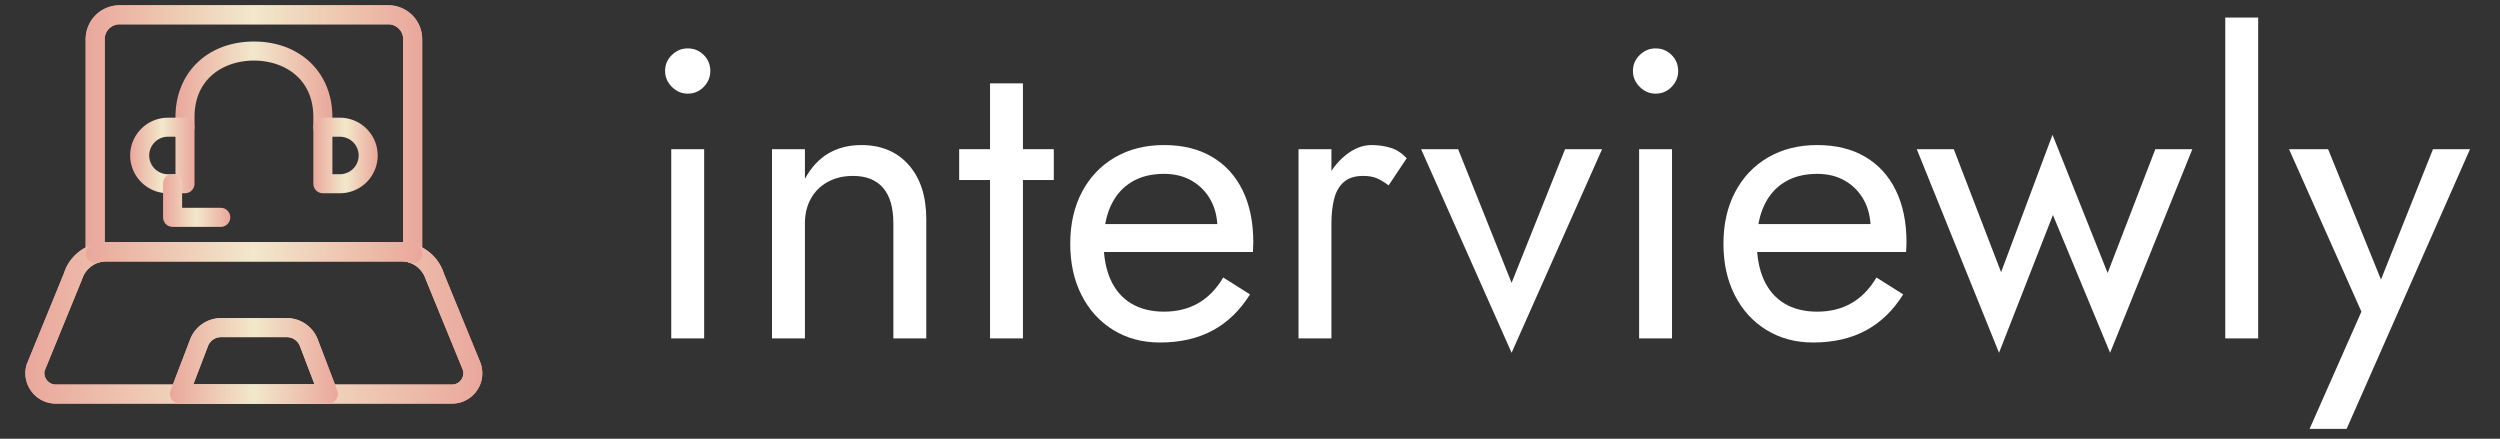 <svg xmlns="http://www.w3.org/2000/svg" version="1.1" xmlns:xlink="http://www.w3.org/1999/xlink" width="547" height="96" viewBox="0 0 547 96"><rect x="0" y="0" width="547" height="96" fill="#333333" stroke="none"/><svg xml:space="preserve" width="547" height="96" data-version="2" data-id="lg_EdBJ5rXNGppdAL7lPG" viewBox="0 0 547 96" x="0" y="0"><rect width="100%" height="100%" fill="transparent"></rect><path fill="#fff" d="M145.518 15.54q0 1.98 1.49 3.47 1.48 1.48 3.46 1.48 2.07 0 3.51-1.48 1.44-1.49 1.44-3.47 0-2.07-1.44-3.51t-3.51-1.44q-1.98 0-3.46 1.44-1.49 1.44-1.49 3.51m1.35 17.1v41.4h7.2v-41.4Z"></path><rect width="9.9" height="63.45" x="-4.95" y="-31.73" fill="none" rx="0" ry="0" transform="translate(150.97 42.81)"></rect><path fill="#fff" d="M195.468 48.84v25.2h7.2v-26.1q0-7.47-3.82-11.83-3.83-4.37-10.4-4.37-4.05 0-7.15 1.8-3.11 1.8-5.18 5.58v-6.48h-7.2v41.4h7.2v-25.2q0-3.06 1.31-5.4 1.3-2.34 3.69-3.64 2.38-1.31 5.53-1.31 4.32 0 6.57 2.61t2.25 7.74"></path><rect width="33.75" height="42.3" x="-16.88" y="-21.15" fill="none" rx="0" ry="0" transform="translate(186.3 53.39)"></rect><path fill="#fff" d="M209.868 32.64v6.75h20.7v-6.75Zm6.75-14.4v55.8h7.2v-55.8Z"></path><rect width="20.7" height="55.8" x="-10.35" y="-27.9" fill="none" rx="0" ry="0" transform="translate(220.72 46.64)"></rect><path fill="#fff" d="M253.788 74.94q6.66 0 11.57-2.65 4.9-2.66 8.14-7.88l-5.85-3.69q-2.25 3.78-5.49 5.63-3.24 1.84-7.47 1.84-4.23 0-7.2-1.8-2.97-1.8-4.5-5.22-1.53-3.42-1.53-8.28.09-4.77 1.67-8.05 1.57-3.29 4.5-5.04 2.92-1.76 7.06-1.76 3.51 0 6.12 1.53 2.61 1.53 4.1 4.23 1.48 2.7 1.48 6.39 0 .63-.27 1.58-.27.94-.54 1.39l2.88-4.14h-29.7v6.12h35.37q0-.18.05-.85.04-.68.04-1.31 0-6.57-2.34-11.34t-6.7-7.33q-4.37-2.57-10.49-2.57t-10.75 2.7q-4.64 2.7-7.2 7.56-2.57 4.86-2.57 11.34 0 6.39 2.48 11.25 2.47 4.86 6.93 7.61 4.45 2.74 10.21 2.74"></path><rect width="40.05" height="43.2" x="-20.02" y="-21.6" fill="none" rx="0" ry="0" transform="translate(254.7 53.84)"></rect><path fill="#fff" d="M291.318 32.64h-7.2v41.4h7.2Zm12.51 7.92 3.96-5.94q-1.62-1.71-3.55-2.29-1.94-.59-4.19-.59-2.88 0-5.67 2.25t-4.54 6.08q-1.76 3.82-1.76 8.77h3.24q0-2.97.59-5.31.58-2.34 2.11-3.69 1.53-1.35 4.23-1.35 1.8 0 2.97.5 1.17.49 2.61 1.57"></path><rect width="23.67" height="42.3" x="-11.84" y="-21.15" fill="none" rx="0" ry="0" transform="translate(296.45 53.39)"></rect><path fill="#fff" d="m310.938 32.64 19.8 44.55 19.8-44.55h-8.1l-11.7 29.25-11.7-29.25Z"></path><rect width="39.6" height="44.55" x="-19.8" y="-22.27" fill="none" rx="0" ry="0" transform="translate(331.24 55.41)"></rect><path fill="#fff" d="M357.288 15.54q0 1.98 1.49 3.47 1.48 1.48 3.46 1.48 2.07 0 3.51-1.48 1.44-1.49 1.44-3.47 0-2.07-1.44-3.51t-3.51-1.44q-1.98 0-3.46 1.44-1.49 1.44-1.49 3.51m1.35 17.1v41.4h7.2v-41.4Z"></path><rect width="9.9" height="63.45" x="-4.95" y="-31.73" fill="none" rx="0" ry="0" transform="translate(362.74 42.81)"></rect><path fill="#fff" d="M396.708 74.94q6.66 0 11.57-2.65 4.9-2.66 8.14-7.88l-5.85-3.69q-2.25 3.78-5.49 5.63-3.24 1.84-7.47 1.84-4.23 0-7.2-1.8-2.97-1.8-4.5-5.22-1.53-3.42-1.53-8.28.09-4.77 1.67-8.05 1.57-3.29 4.5-5.04 2.92-1.76 7.06-1.76 3.51 0 6.12 1.53 2.61 1.53 4.1 4.23 1.48 2.7 1.48 6.39 0 .63-.27 1.58-.27.94-.54 1.39l2.88-4.14h-29.7v6.12h35.37q0-.18.05-.85.04-.68.04-1.31 0-6.57-2.34-11.34t-6.7-7.33q-4.37-2.57-10.49-2.57t-10.75 2.7q-4.64 2.7-7.2 7.56-2.57 4.86-2.57 11.34 0 6.39 2.48 11.25 2.47 4.86 6.93 7.61 4.45 2.74 10.21 2.74"></path><rect width="40.05" height="43.2" x="-20.02" y="-21.6" fill="none" rx="0" ry="0" transform="translate(397.61 53.84)"></rect><path fill="#fff" d="m419.388 32.64 18 44.55 11.79-30.15 12.51 30.15 18-44.55h-8.1l-10.44 27.09-12.06-30.24-11.25 30.06-10.35-26.91Z"></path><rect width="60.3" height="47.7" x="-30.15" y="-23.85" fill="none" rx="0" ry="0" transform="translate(450.04 53.84)"></rect><path fill="#fff" d="M486.888 3.84v70.2h7.2V3.84Z"></path><rect width="7.2" height="70.2" x="-3.6" y="-35.1" fill="none" rx="0" ry="0" transform="translate(490.99 39.44)"></rect><path fill="#fff" d="M540.438 32.64h-8.1l-12.78 32.04 2.97.36-13.14-32.4h-8.55l15.84 35.55-11.34 25.65h8.1Z"></path><rect width="39.6" height="61.2" x="-19.8" y="-30.6" fill="none" rx="0" ry="0" transform="translate(521.14 63.74)"></rect><g transform="translate(55.56 29.37)scale(2.083)"><linearGradient id="a" x1="0" x2="1" y1="0" y2="0" gradientUnits="objectBoundingBox"><stop offset="0%" stop-color="#eaa79c"></stop><stop offset="49.8%" stop-color="#f2e8cb"></stop><stop offset="100%" stop-color="#eaa79c"></stop></linearGradient><path fill="url(#a)" d="M42.675 32.17a.999.999 0 0 1-.324-.054 2.663 2.663 0 0 0-.868-.145H10.517c-.294 0-.586.049-.868.145a1 1 0 0 1-1.324-.946V8.642a3.56 3.56 0 0 1 3.557-3.557h28.236a3.56 3.56 0 0 1 3.557 3.557V31.17a1 1 0 0 1-1 1m-32.158-2.2h30.966a4.1 4.1 0 0 1 .192.005V8.642c0-.859-.698-1.557-1.557-1.557H11.882c-.859 0-1.557.698-1.557 1.557v21.333a4.1 4.1 0 0 1 .192-.004z" transform="translate(-26 -18.63)"></path></g><g transform="translate(55.55 70.86)scale(2.083)"><linearGradient id="b" x1="0" x2="1" y1="0" y2="0" gradientUnits="objectBoundingBox"><stop offset="0%" stop-color="#eaa79c"></stop><stop offset="49.8%" stop-color="#f2e8cb"></stop><stop offset="100%" stop-color="#eaa79c"></stop></linearGradient><path fill="url(#b)" d="M46.806 46.915H5.194a3.16 3.16 0 0 1-2.571-1.3 3.161 3.161 0 0 1-.477-2.842l3.922-9.59c.414-1.34 1.522-2.477 2.934-2.96a1 1 0 1 1 .646 1.893A2.696 2.696 0 0 0 7.95 33.86l-3.923 9.59c-.085.283-.02.67.207.979.228.31.579.486.961.486h41.612c.382 0 .733-.177.96-.486a1.18 1.18 0 0 0 .178-1.062l-3.864-9.426c-.283-.896-.918-1.548-1.728-1.825a1 1 0 0 1 .646-1.892 4.706 4.706 0 0 1 2.963 3.04l3.864 9.427c.334 1.062.16 2.097-.448 2.923a3.16 3.16 0 0 1-2.571 1.301z" transform="translate(-26 -38.54)"></path></g><g transform="translate(55.56 55.3)scale(2.083)"><linearGradient id="c" x1="0" x2="1" y1="0" y2="0" gradientUnits="objectBoundingBox"><stop offset="0%" stop-color="#eaa79c"></stop><stop offset="49.8%" stop-color="#f2e8cb"></stop><stop offset="100%" stop-color="#eaa79c"></stop></linearGradient><path fill="url(#c)" d="M42.675 32.17c-.108 0-.217-.018-.324-.054a2.663 2.663 0 0 0-.868-.145H10.517c-.294 0-.586.049-.868.145a1.001 1.001 0 0 1-.648-1.893c.49-.167 1-.252 1.516-.252h30.966c.516 0 1.026.085 1.516.253a1.001 1.001 0 0 1-.324 1.946" transform="translate(-26 -31.07)"></path></g><g transform="translate(55.56 78.95)scale(2.083)"><linearGradient id="d" x1="0" x2="1" y1="0" y2="0" gradientUnits="objectBoundingBox"><stop offset="0%" stop-color="#eaa79c"></stop><stop offset="49.8%" stop-color="#f2e8cb"></stop><stop offset="100%" stop-color="#eaa79c"></stop></linearGradient><path fill="url(#d)" d="M33.823 46.915H18.177a1 1 0 0 1-.934-1.357l2.06-5.39a3.48 3.48 0 0 1 3.233-2.226h6.928c1.425 0 2.723.895 3.233 2.226l2.06 5.39a1 1 0 0 1-.934 1.357m-14.193-2h12.74l-1.54-4.032a1.471 1.471 0 0 0-1.366-.94h-6.928c-.601 0-1.15.377-1.364.94z" transform="translate(-26 -42.43)"></path></g><g transform="translate(55.56 29.37)scale(2.083)"><linearGradient id="e" x1="0" x2="1" y1="0" y2="0" gradientUnits="objectBoundingBox"><stop offset="0%" stop-color="#eaa79c"></stop><stop offset="49.8%" stop-color="#f2e8cb"></stop><stop offset="100%" stop-color="#eaa79c"></stop></linearGradient><path fill="url(#e)" d="M42.675 32.17a.999.999 0 0 1-.324-.054 2.663 2.663 0 0 0-.868-.145H10.517c-.294 0-.586.049-.868.145a1 1 0 0 1-1.324-.946V8.642a3.56 3.56 0 0 1 3.557-3.557h28.236a3.56 3.56 0 0 1 3.557 3.557V31.17a1 1 0 0 1-1 1m-32.158-2.2h30.966a4.1 4.1 0 0 1 .192.005V8.642c0-.859-.698-1.557-1.557-1.557H11.882c-.859 0-1.557.698-1.557 1.557v21.333a4.1 4.1 0 0 1 .192-.004z" transform="translate(-26 -18.63)"></path></g><g transform="translate(55.55 70.86)scale(2.083)"><linearGradient id="f" x1="0" x2="1" y1="0" y2="0" gradientUnits="objectBoundingBox"><stop offset="0%" stop-color="#eaa79c"></stop><stop offset="49.8%" stop-color="#f2e8cb"></stop><stop offset="100%" stop-color="#eaa79c"></stop></linearGradient><path fill="url(#f)" d="M46.806 46.915H5.194a3.16 3.16 0 0 1-2.571-1.3 3.161 3.161 0 0 1-.477-2.842l3.922-9.59c.414-1.34 1.522-2.477 2.934-2.96a1 1 0 1 1 .646 1.893A2.696 2.696 0 0 0 7.95 33.86l-3.923 9.59c-.085.283-.02.67.207.979.228.31.579.486.961.486h41.612c.382 0 .733-.177.96-.486a1.18 1.18 0 0 0 .178-1.062l-3.864-9.426c-.283-.896-.918-1.548-1.728-1.825a1 1 0 0 1 .646-1.892 4.706 4.706 0 0 1 2.963 3.04l3.864 9.427c.334 1.062.16 2.097-.448 2.923a3.16 3.16 0 0 1-2.571 1.301z" transform="translate(-26 -38.54)"></path></g><g transform="translate(55.56 55.3)scale(2.083)"><linearGradient id="g" x1="0" x2="1" y1="0" y2="0" gradientUnits="objectBoundingBox"><stop offset="0%" stop-color="#eaa79c"></stop><stop offset="49.8%" stop-color="#f2e8cb"></stop><stop offset="100%" stop-color="#eaa79c"></stop></linearGradient><path fill="url(#g)" d="M42.675 32.17c-.108 0-.217-.018-.324-.054a2.663 2.663 0 0 0-.868-.145H10.517c-.294 0-.586.049-.868.145a1.001 1.001 0 0 1-.648-1.893c.49-.167 1-.252 1.516-.252h30.966c.516 0 1.026.085 1.516.253a1.001 1.001 0 0 1-.324 1.946" transform="translate(-26 -31.07)"></path></g><g transform="translate(55.56 78.95)scale(2.083)"><linearGradient id="h" x1="0" x2="1" y1="0" y2="0" gradientUnits="objectBoundingBox"><stop offset="0%" stop-color="#eaa79c"></stop><stop offset="49.8%" stop-color="#f2e8cb"></stop><stop offset="100%" stop-color="#eaa79c"></stop></linearGradient><path fill="url(#h)" d="M33.823 46.915H18.177a1 1 0 0 1-.934-1.357l2.06-5.39a3.48 3.48 0 0 1 3.233-2.226h6.928c1.425 0 2.723.895 3.233 2.226l2.06 5.39a1 1 0 0 1-.934 1.357m-14.193-2h12.74l-1.54-4.032a1.471 1.471 0 0 0-1.366-.94h-6.928c-.601 0-1.15.377-1.364.94z" transform="translate(-26 -42.43)"></path></g><g transform="translate(55.56 19.5)scale(2.083)"><linearGradient id="i" x1="0" x2="1" y1="0" y2="0" gradientUnits="objectBoundingBox"><stop offset="0%" stop-color="#eaa79c"></stop><stop offset="49.8%" stop-color="#f2e8cb"></stop><stop offset="100%" stop-color="#eaa79c"></stop></linearGradient><path fill="url(#i)" d="M33.24 18.886a1 1 0 0 1-1-1v-1.072c0-4.091-3.134-5.922-6.24-5.922-3.106 0-6.24 1.83-6.24 5.922v1.072a1 1 0 1 1-2 0v-1.072c0-4.665 3.388-7.922 8.24-7.922s8.24 3.257 8.24 7.922v1.072a1 1 0 0 1-1 1" transform="translate(-26 -13.89)"></path></g><g transform="translate(35.52 34.01)scale(2.083)"><linearGradient id="j" x1="0" x2="1" y1="0" y2="0" gradientUnits="objectBoundingBox"><stop offset="0%" stop-color="#eaa79c"></stop><stop offset="49.8%" stop-color="#f2e8cb"></stop><stop offset="100%" stop-color="#eaa79c"></stop></linearGradient><path fill="url(#j)" d="M18.76 24.822h-1.792A3.973 3.973 0 0 1 13 20.854a3.973 3.973 0 0 1 3.968-3.968h1.792a1 1 0 0 1 1 1v5.936a1 1 0 0 1-1 1m-1.792-5.936A1.97 1.97 0 0 0 15 20.854a1.97 1.97 0 0 0 1.968 1.968h.792v-3.936z" transform="translate(-16.38 -20.85)"></path></g><g transform="translate(75.6 34.01)scale(2.083)"><linearGradient id="k" x1="0" x2="1" y1="0" y2="0" gradientUnits="objectBoundingBox"><stop offset="0%" stop-color="#eaa79c"></stop><stop offset="49.8%" stop-color="#f2e8cb"></stop><stop offset="100%" stop-color="#eaa79c"></stop></linearGradient><path fill="url(#k)" d="M35.032 24.822H33.24a1 1 0 0 1-1-1v-5.936a1 1 0 0 1 1-1h1.792A3.973 3.973 0 0 1 39 20.854a3.973 3.973 0 0 1-3.968 3.968m-.792-2h.792A1.97 1.97 0 0 0 37 20.854a1.97 1.97 0 0 0-1.968-1.968h-.792z" transform="translate(-35.62 -20.85)"></path></g><g transform="translate(43.05 43.88)scale(2.083)"><linearGradient id="l" x1="0" x2="1" y1="0" y2="0" gradientUnits="objectBoundingBox"><stop offset="0%" stop-color="#eaa79c"></stop><stop offset="49.8%" stop-color="#f2e8cb"></stop><stop offset="100%" stop-color="#eaa79c"></stop></linearGradient><path fill="url(#l)" d="M22.521 28.364h-5.06a1 1 0 0 1-1-1v-3.542a1 1 0 1 1 2 0v2.542h4.06a1 1 0 1 1 0 2" transform="translate(-20 -25.6)"></path></g></svg></svg>